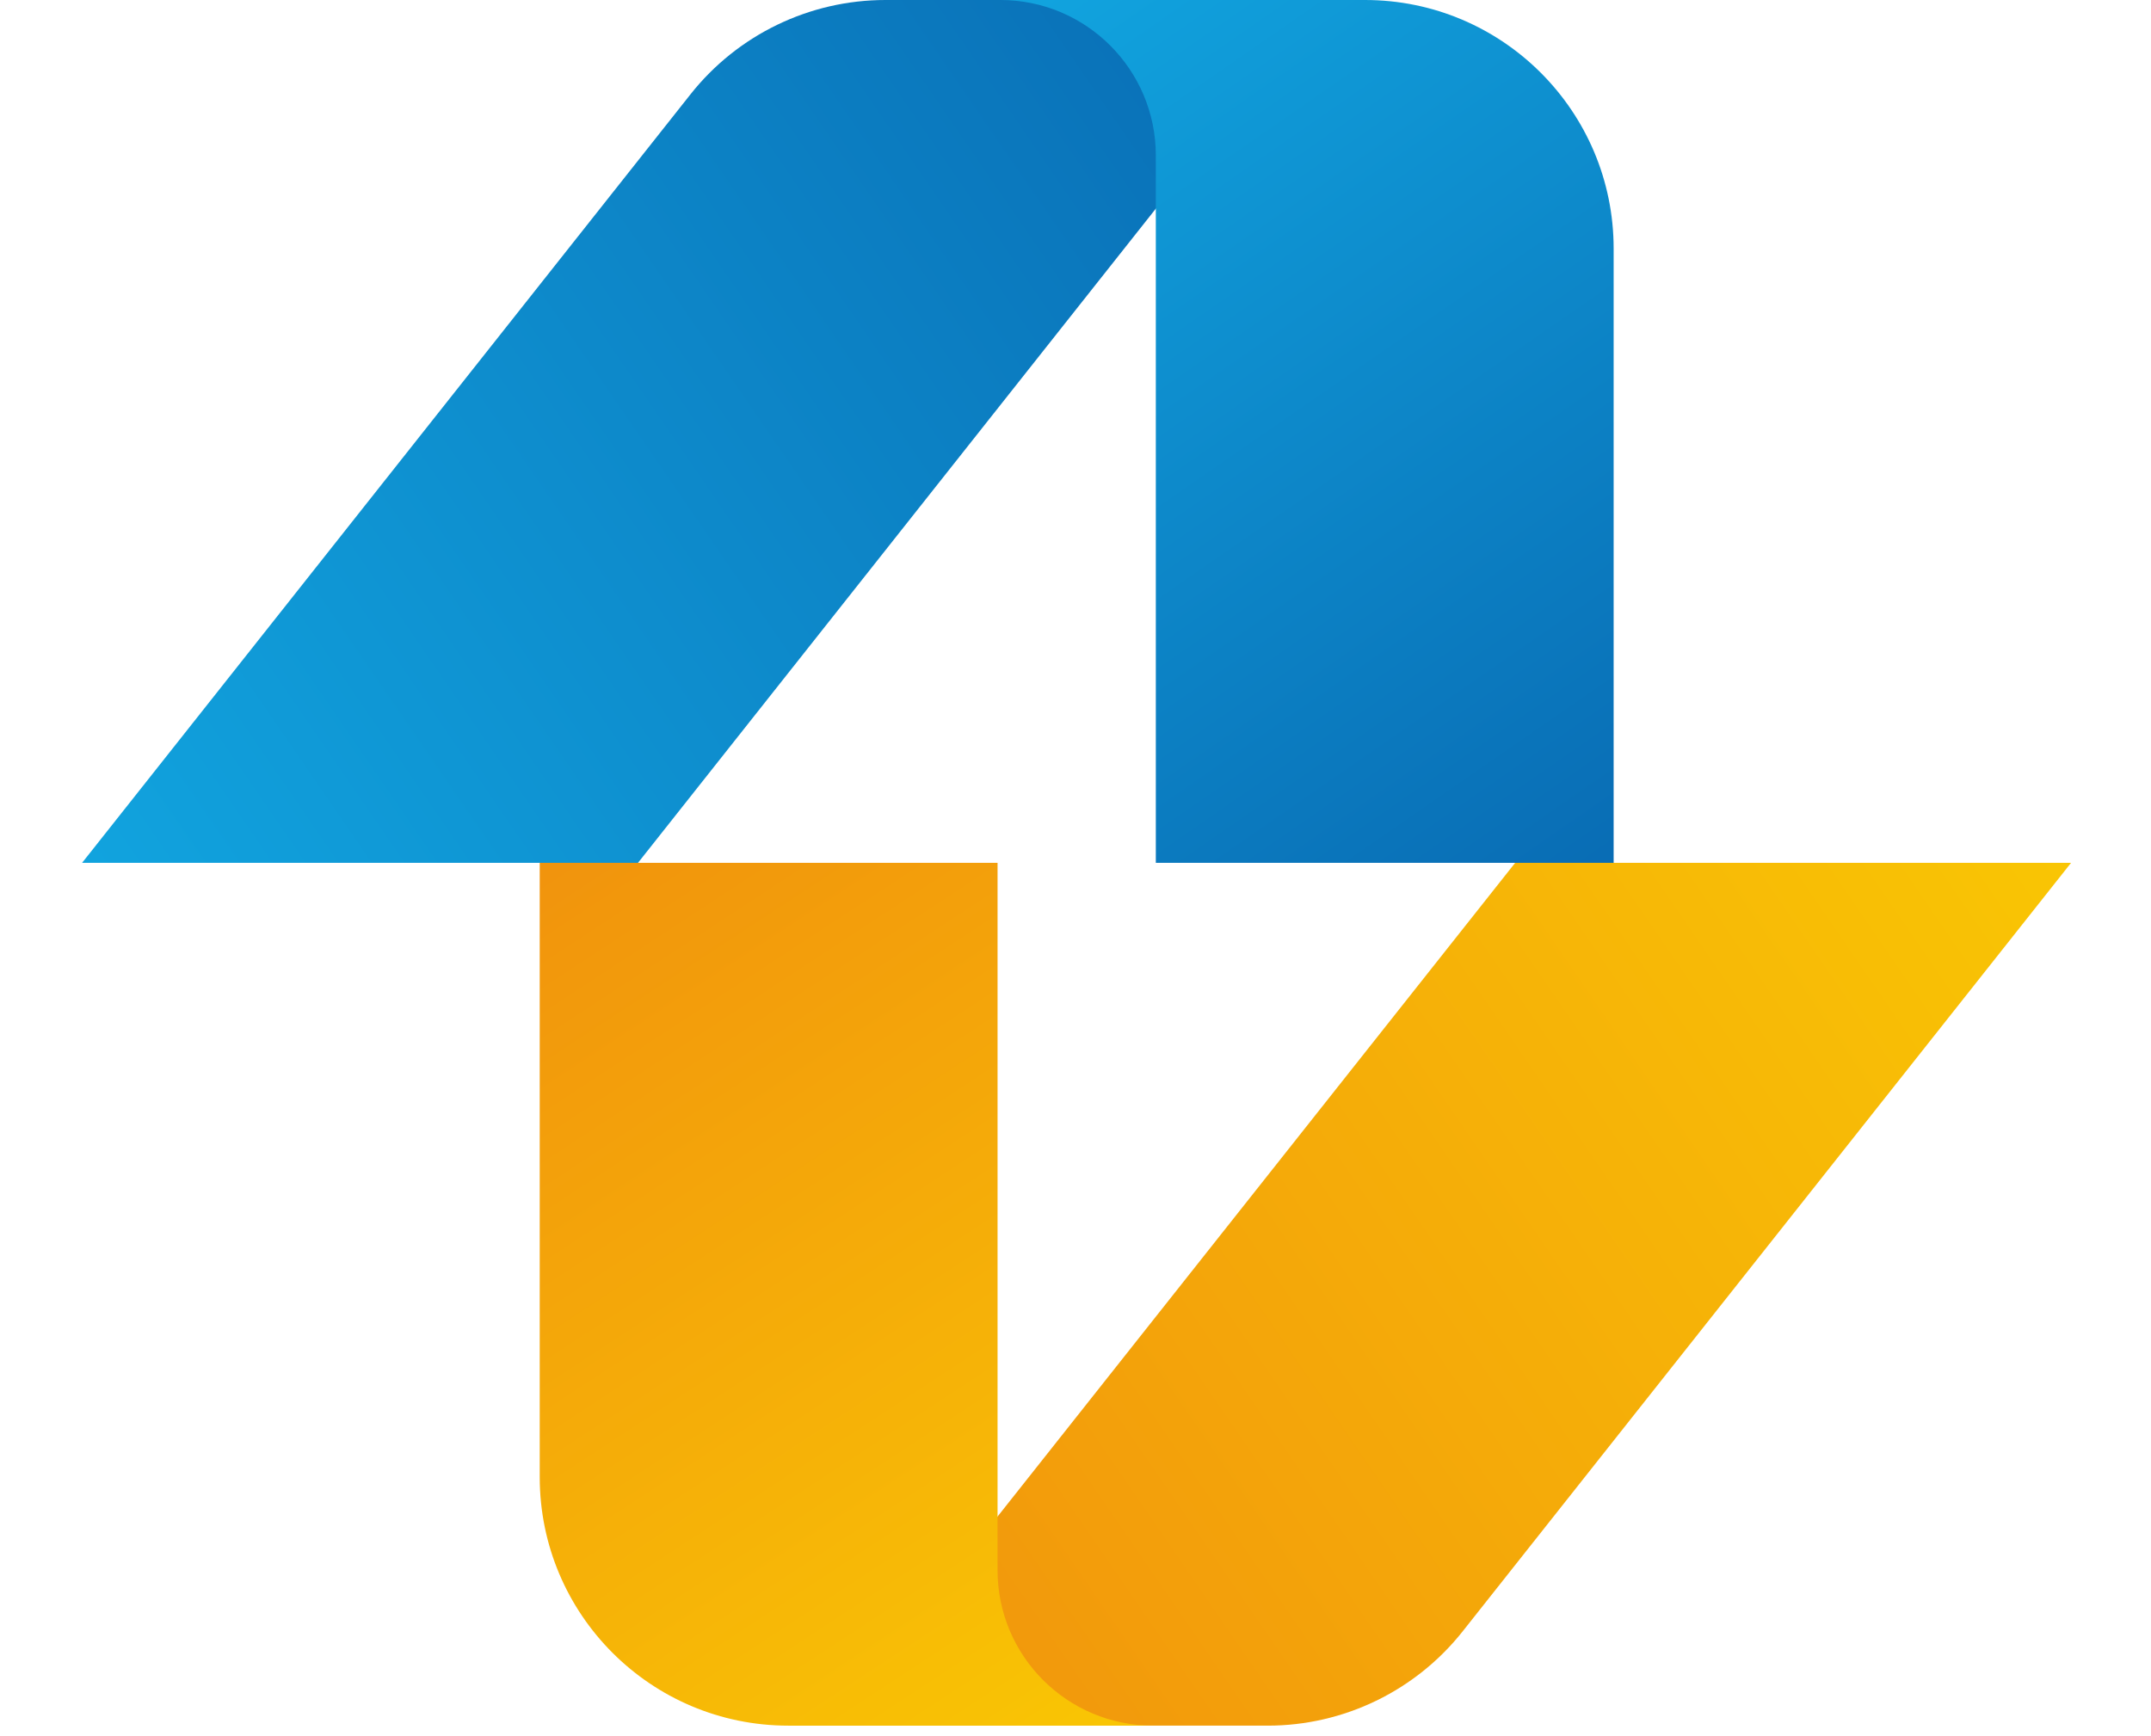 <?xml version="1.0" encoding="UTF-8"?>
<svg id="Vrstva_1" data-name="Vrstva 1" xmlns="http://www.w3.org/2000/svg" version="1.1" xmlns:xlink="http://www.w3.org/1999/xlink" viewBox="0 0 109 88">
    <defs>
        <style>
            .cls-1 {
            fill: url(#Nepojmenovaný_přechod_70);
            }

            .cls-1, .cls-2, .cls-3, .cls-4, .cls-5, .cls-6 {
            stroke-width: 0px;
            }

            .cls-2 {
            fill: url(#Nepojmenovaný_přechod_55);
            }

            .cls-3 {
            fill: url(#Nepojmenovaný_přechod_70-2);
            }

            .cls-4 {
            fill: url(#Nepojmenovaný_přechod_55-2);
            }

            .cls-5 {
            fill: #1a2664;
            }

            .cls-6 {
            fill: #f1930d;
            }
        </style>
        <linearGradient id="Nepojmenovaný_přechod_70" data-name="Nepojmenovaný přechod 70" x1="41.96" y1="86.56" x2="104.43" y2="43.64" gradientUnits="userSpaceOnUse">
            <stop offset="0" stop-color="#f1930d"/>
            <stop offset="1" stop-color="#f9c504"/>
        </linearGradient>
        <linearGradient id="Nepojmenovaný_přechod_55" data-name="Nepojmenovaný přechod 55" x1="-1254.89" y1="1309.08" x2="-1192.42" y2="1266.15" gradientTransform="translate(-1187.74 1309.98) rotate(-180)" gradientUnits="userSpaceOnUse">
            <stop offset="0" stop-color="#096cb4"/>
            <stop offset="1" stop-color="#11a3de"/>
        </linearGradient>
        <linearGradient id="Nepojmenovaný_přechod_55-2" data-name="Nepojmenovaný přechod 55" x1="82.36" y1="43.81" x2="52.23" y2=".3" gradientTransform="matrix(1,0,0,1,0,0)" xlink:href="#Nepojmenovaný_přechod_55"/>
        <linearGradient id="Nepojmenovaný_přechod_70-2" data-name="Nepojmenovaný přechod 70" x1="27.23" y1="43.29" x2="56.2" y2="87.5" xlink:href="#Nepojmenovaný_přechod_70"/>
    </defs>
    <g>
        <path class="cls-1" d="M42.17,87.46h22.07c3.85,0,7.49-1.76,9.88-4.78l30.83-38.95h-28.17l-34.62,43.73Z"/>
        <path class="cls-2" d="M66.94,0h-22.07C41.02,0,37.38,1.76,34.99,4.78L4.16,43.73h28.17L66.94,0Z"/>
        <path class="cls-4" d="M69.17,0h-18.48c4.35,0,7.88,3.53,7.88,7.88v35.85h23.2V12.6c0-6.96-5.64-12.6-12.6-12.6Z"/>
        <path class="cls-3" d="M50.55,79.58v-35.85h-23.2v31.13c0,6.96,5.64,12.6,12.6,12.6h18.48c-4.35,0-7.88-3.53-7.88-7.88Z"/>
    </g>
</svg>
